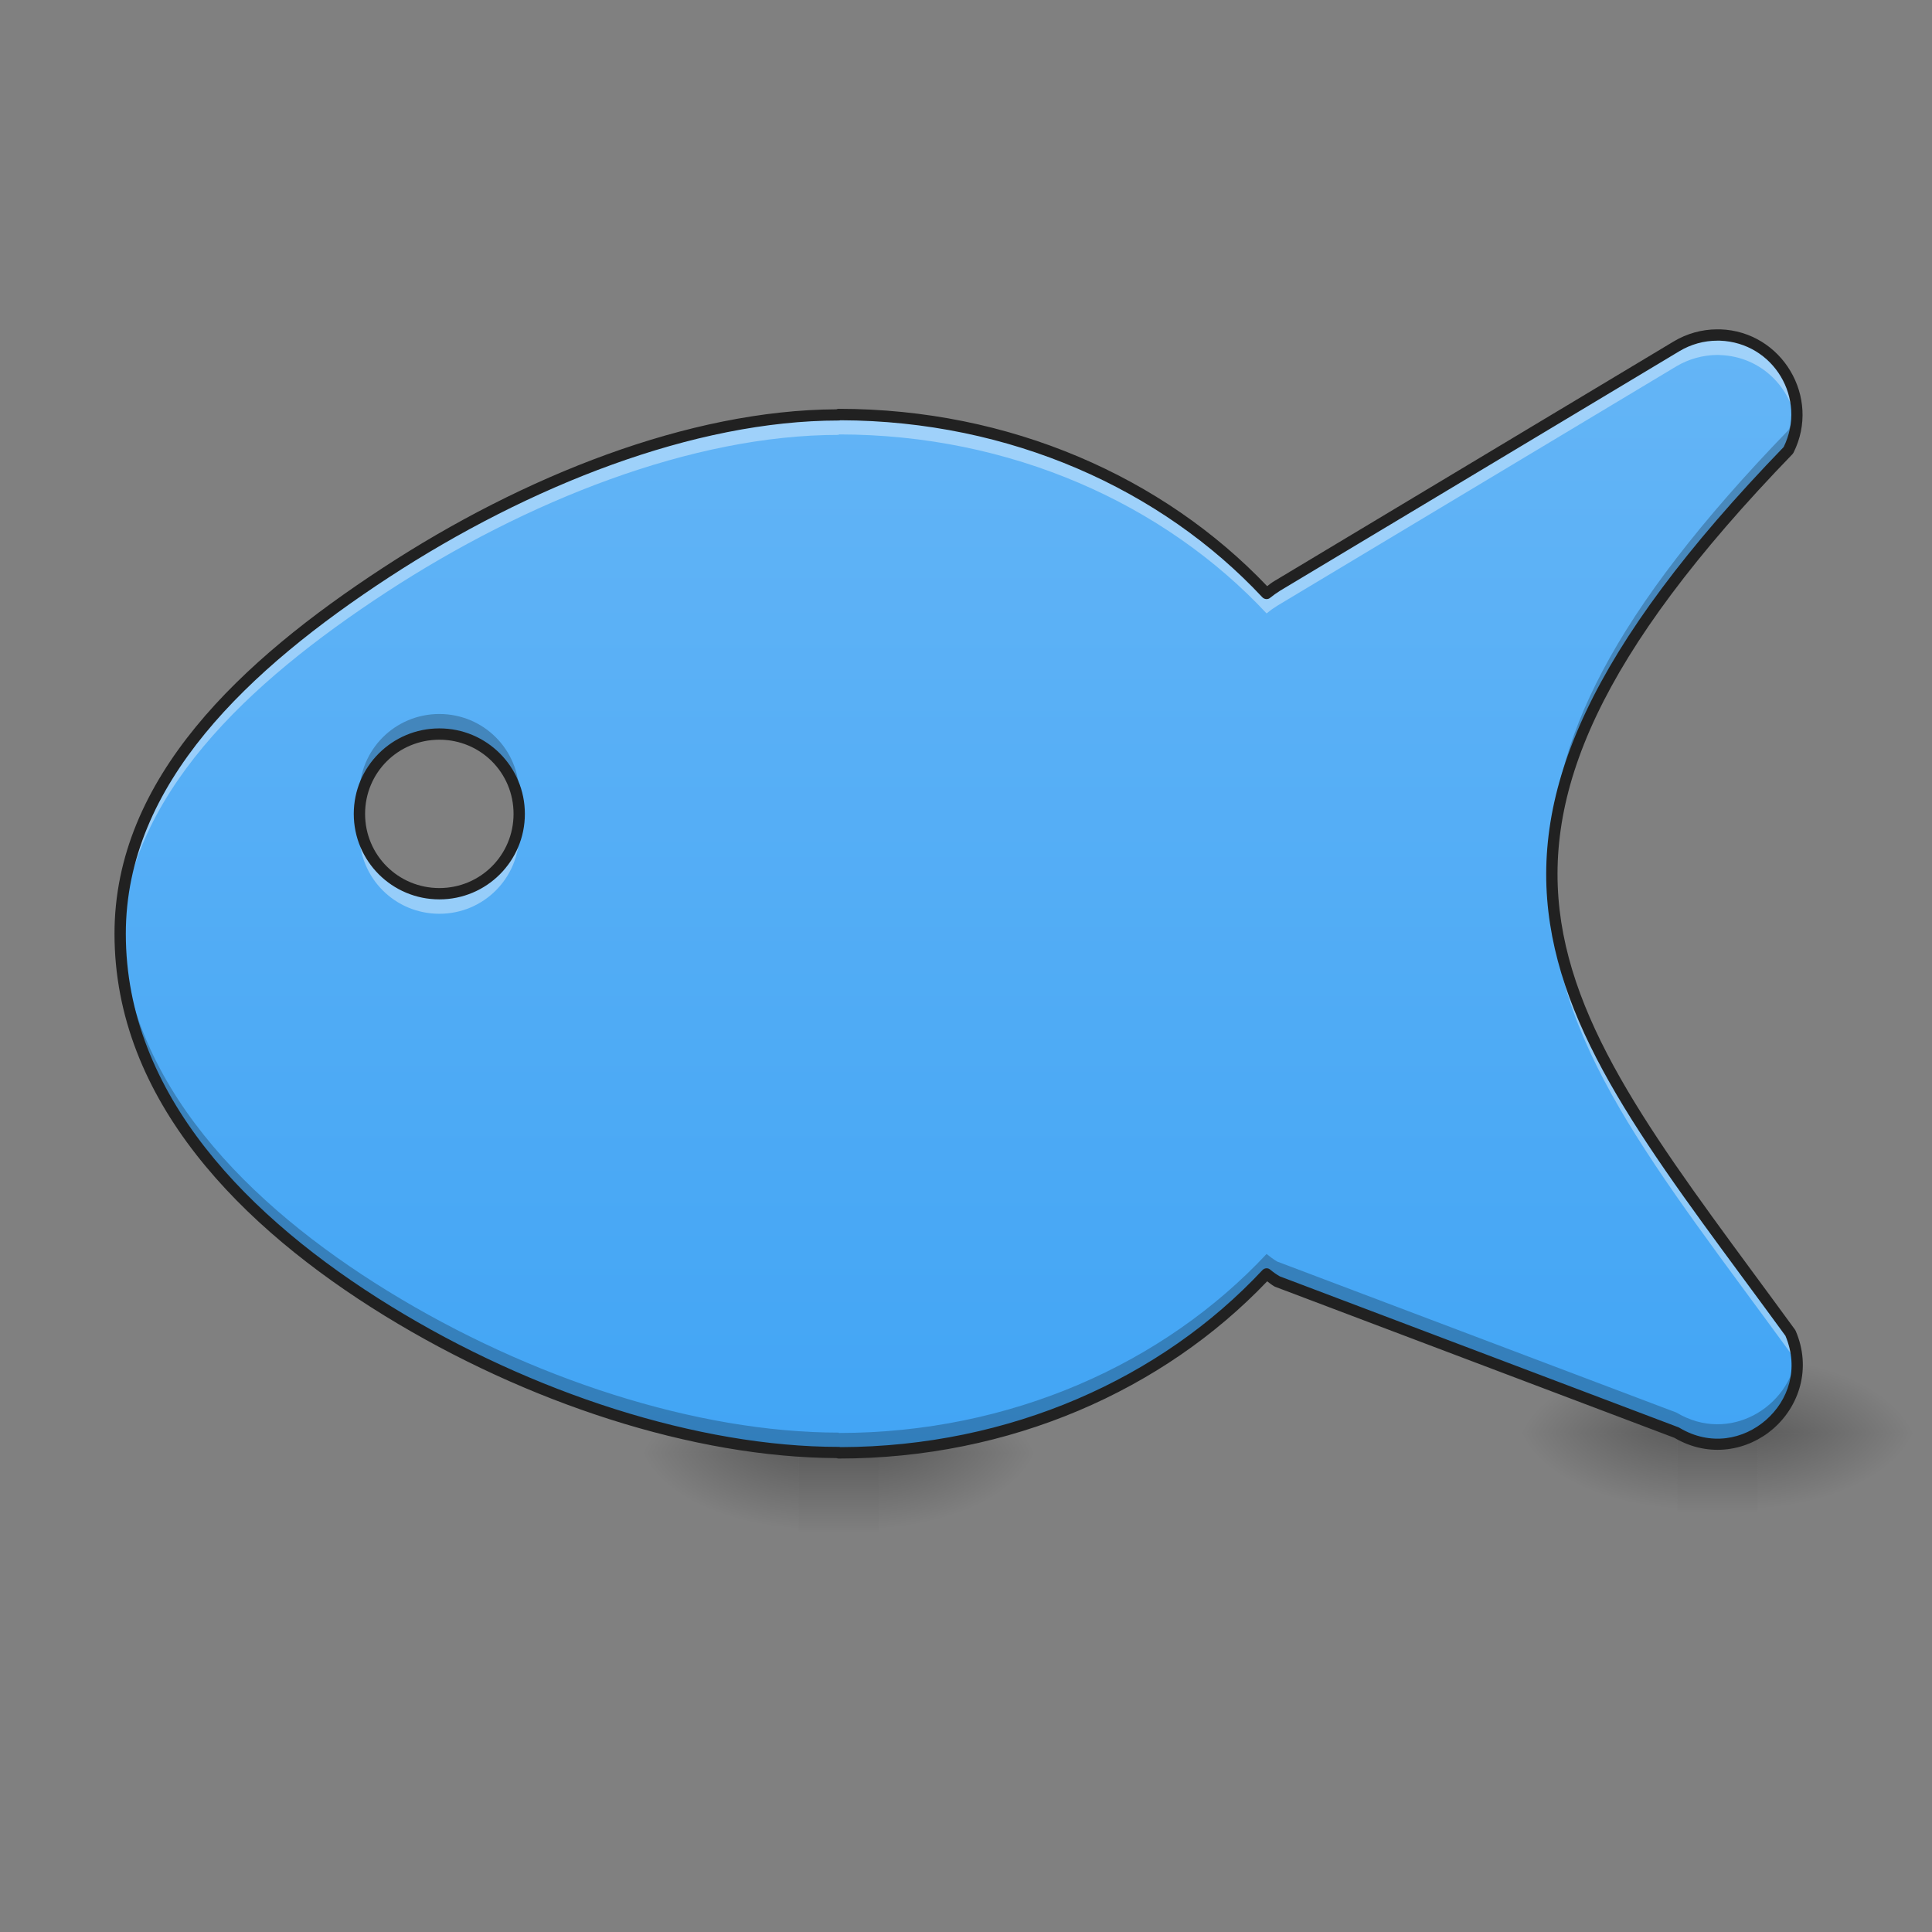 <?xml version="1.0" encoding="UTF-8"?>
<svg xmlns="http://www.w3.org/2000/svg" xmlns:xlink="http://www.w3.org/1999/xlink" width="64pt" height="64pt" viewBox="0 0 64 64" version="1.1">
<rect x="0" y="0" width="64" height="64" fill="#808080" stroke="none"/>
<defs>
<radialGradient id="radial0" gradientUnits="userSpaceOnUse" cx="450.909" cy="189.579" fx="450.909" fy="189.579" r="21.167" gradientTransform="matrix(0,-0.156,-0.281,-0,81.77,119.252)">
<stop offset="0" style="stop-color:rgb(0%,0%,0%);stop-opacity:0.314;"/>
<stop offset="0.222" style="stop-color:rgb(0%,0%,0%);stop-opacity:0.275;"/>
<stop offset="1" style="stop-color:rgb(0%,0%,0%);stop-opacity:0;"/>
</radialGradient>
<radialGradient id="radial1" gradientUnits="userSpaceOnUse" cx="450.909" cy="189.579" fx="450.909" fy="189.579" r="21.167" gradientTransform="matrix(-0,0.156,0.281,0,-26.202,-22.993)">
<stop offset="0" style="stop-color:rgb(0%,0%,0%);stop-opacity:0.314;"/>
<stop offset="0.222" style="stop-color:rgb(0%,0%,0%);stop-opacity:0.275;"/>
<stop offset="1" style="stop-color:rgb(0%,0%,0%);stop-opacity:0;"/>
</radialGradient>
<radialGradient id="radial2" gradientUnits="userSpaceOnUse" cx="450.909" cy="189.579" fx="450.909" fy="189.579" r="21.167" gradientTransform="matrix(-0,-0.156,0.281,-0,-26.202,119.252)">
<stop offset="0" style="stop-color:rgb(0%,0%,0%);stop-opacity:0.314;"/>
<stop offset="0.222" style="stop-color:rgb(0%,0%,0%);stop-opacity:0.275;"/>
<stop offset="1" style="stop-color:rgb(0%,0%,0%);stop-opacity:0;"/>
</radialGradient>
<radialGradient id="radial3" gradientUnits="userSpaceOnUse" cx="450.909" cy="189.579" fx="450.909" fy="189.579" r="21.167" gradientTransform="matrix(0,0.156,-0.281,0,81.77,-22.993)">
<stop offset="0" style="stop-color:rgb(0%,0%,0%);stop-opacity:0.314;"/>
<stop offset="0.222" style="stop-color:rgb(0%,0%,0%);stop-opacity:0.275;"/>
<stop offset="1" style="stop-color:rgb(0%,0%,0%);stop-opacity:0;"/>
</radialGradient>
<linearGradient id="linear0" gradientUnits="userSpaceOnUse" x1="255.323" y1="233.5" x2="255.323" y2="254.667" gradientTransform="matrix(0.027,0,0,0.125,13.685,18.939)">
<stop offset="0" style="stop-color:rgb(0%,0%,0%);stop-opacity:0.275;"/>
<stop offset="1" style="stop-color:rgb(0%,0%,0%);stop-opacity:0;"/>
</linearGradient>
<radialGradient id="radial4" gradientUnits="userSpaceOnUse" cx="450.909" cy="189.579" fx="450.909" fy="189.579" r="21.167" gradientTransform="matrix(0,-0.156,-0.281,-0,110.877,118.591)">
<stop offset="0" style="stop-color:rgb(0%,0%,0%);stop-opacity:0.314;"/>
<stop offset="0.222" style="stop-color:rgb(0%,0%,0%);stop-opacity:0.275;"/>
<stop offset="1" style="stop-color:rgb(0%,0%,0%);stop-opacity:0;"/>
</radialGradient>
<radialGradient id="radial5" gradientUnits="userSpaceOnUse" cx="450.909" cy="189.579" fx="450.909" fy="189.579" r="21.167" gradientTransform="matrix(-0,0.156,0.281,0,2.905,-23.655)">
<stop offset="0" style="stop-color:rgb(0%,0%,0%);stop-opacity:0.314;"/>
<stop offset="0.222" style="stop-color:rgb(0%,0%,0%);stop-opacity:0.275;"/>
<stop offset="1" style="stop-color:rgb(0%,0%,0%);stop-opacity:0;"/>
</radialGradient>
<radialGradient id="radial6" gradientUnits="userSpaceOnUse" cx="450.909" cy="189.579" fx="450.909" fy="189.579" r="21.167" gradientTransform="matrix(-0,-0.156,0.281,-0,2.905,118.591)">
<stop offset="0" style="stop-color:rgb(0%,0%,0%);stop-opacity:0.314;"/>
<stop offset="0.222" style="stop-color:rgb(0%,0%,0%);stop-opacity:0.275;"/>
<stop offset="1" style="stop-color:rgb(0%,0%,0%);stop-opacity:0;"/>
</radialGradient>
<radialGradient id="radial7" gradientUnits="userSpaceOnUse" cx="450.909" cy="189.579" fx="450.909" fy="189.579" r="21.167" gradientTransform="matrix(0,0.156,-0.281,0,110.877,-23.655)">
<stop offset="0" style="stop-color:rgb(0%,0%,0%);stop-opacity:0.314;"/>
<stop offset="0.222" style="stop-color:rgb(0%,0%,0%);stop-opacity:0.275;"/>
<stop offset="1" style="stop-color:rgb(0%,0%,0%);stop-opacity:0;"/>
</radialGradient>
<linearGradient id="linear1" gradientUnits="userSpaceOnUse" x1="255.323" y1="233.5" x2="255.323" y2="254.667" gradientTransform="matrix(0.027,0,0,0.125,42.792,18.278)">
<stop offset="0" style="stop-color:rgb(0%,0%,0%);stop-opacity:0.275;"/>
<stop offset="1" style="stop-color:rgb(0%,0%,0%);stop-opacity:0;"/>
</linearGradient>
<linearGradient id="linear2" gradientUnits="userSpaceOnUse" x1="720" y1="1455.118" x2="720" y2="335.118" gradientTransform="matrix(0.033,0,0,0.033,1.323,0)">
<stop offset="0" style="stop-color:rgb(25.882%,64.706%,96.078%);stop-opacity:1;"/>
<stop offset="1" style="stop-color:rgb(39.216%,70.98%,96.471%);stop-opacity:1;"/>
</linearGradient>
</defs>
<g id="surface1">
<path style=" stroke:none;fill-rule:nonzero;fill:url(#radial0);" d="M 29.105 48.129 L 34.398 48.129 L 34.398 45.484 L 29.105 45.484 Z M 29.105 48.129 "/>
<path style=" stroke:none;fill-rule:nonzero;fill:url(#radial1);" d="M 26.461 48.129 L 21.168 48.129 L 21.168 50.777 L 26.461 50.777 Z M 26.461 48.129 "/>
<path style=" stroke:none;fill-rule:nonzero;fill:url(#radial2);" d="M 26.461 48.129 L 21.168 48.129 L 21.168 45.484 L 26.461 45.484 Z M 26.461 48.129 "/>
<path style=" stroke:none;fill-rule:nonzero;fill:url(#radial3);" d="M 29.105 48.129 L 34.398 48.129 L 34.398 50.777 L 29.105 50.777 Z M 29.105 48.129 "/>
<path style=" stroke:none;fill-rule:nonzero;fill:url(#linear0);" d="M 26.461 48.129 L 29.105 48.129 L 29.105 50.777 L 26.461 50.777 Z M 26.461 48.129 "/>
<path style=" stroke:none;fill-rule:nonzero;fill:url(#radial4);" d="M 58.215 47.469 L 63.508 47.469 L 63.508 44.82 L 58.215 44.82 Z M 58.215 47.469 "/>
<path style=" stroke:none;fill-rule:nonzero;fill:url(#radial5);" d="M 55.566 47.469 L 50.277 47.469 L 50.277 50.113 L 55.566 50.113 Z M 55.566 47.469 "/>
<path style=" stroke:none;fill-rule:nonzero;fill:url(#radial6);" d="M 55.566 47.469 L 50.277 47.469 L 50.277 44.82 L 55.566 44.82 Z M 55.566 47.469 "/>
<path style=" stroke:none;fill-rule:nonzero;fill:url(#radial7);" d="M 58.215 47.469 L 63.508 47.469 L 63.508 50.113 L 58.215 50.113 Z M 58.215 47.469 "/>
<path style=" stroke:none;fill-rule:nonzero;fill:url(#linear1);" d="M 55.566 47.469 L 58.215 47.469 L 58.215 50.113 L 55.566 50.113 Z M 55.566 47.469 "/>
<path style=" stroke:none;fill-rule:nonzero;fill:url(#linear2);" d="M 56.887 11.098 C 56.41 11.098 55.945 11.227 55.535 11.473 L 42.305 19.41 C 42.184 19.484 42.066 19.566 41.957 19.66 C 38.566 16.027 33.484 13.73 27.785 13.73 L 27.785 13.742 C 22.938 13.742 17.434 15.926 12.781 18.969 C 8.129 22.012 3.98 25.867 3.98 30.93 C 3.98 36.363 8.137 40.531 12.844 43.426 C 17.547 46.32 23.082 48.117 27.785 48.117 L 27.785 48.129 C 33.484 48.129 38.566 45.832 41.957 42.199 C 42.066 42.293 42.184 42.375 42.305 42.449 L 55.535 47.457 C 57.727 48.77 60.316 46.508 59.312 44.16 C 51.598 33.574 46.305 28.285 59.246 14.906 C 60.102 13.191 58.898 11.164 56.98 11.098 C 56.949 11.098 56.918 11.098 56.887 11.098 Z M 14.555 24.316 C 16.02 24.316 17.199 25.496 17.199 26.961 C 17.199 28.426 16.02 29.605 14.555 29.605 C 13.086 29.605 11.906 28.426 11.906 26.961 C 11.906 25.496 13.086 24.316 14.555 24.316 Z M 14.555 24.316 "/>
<path style=" stroke:none;fill-rule:nonzero;fill:rgb(100%,100%,100%);fill-opacity:0.392;" d="M 56.887 11.098 C 56.41 11.098 55.945 11.227 55.535 11.473 L 42.305 19.41 C 42.184 19.484 42.066 19.566 41.957 19.66 C 38.566 16.027 33.484 13.73 27.785 13.73 L 27.785 13.742 C 22.938 13.742 17.434 15.926 12.781 18.969 C 8.129 22.012 3.98 25.867 3.98 30.93 C 3.98 31.043 3.984 31.16 3.988 31.273 C 4.156 26.367 8.227 22.609 12.781 19.629 C 17.434 16.586 22.938 14.406 27.785 14.406 L 27.785 14.391 C 33.484 14.391 38.566 16.691 41.957 20.32 C 42.066 20.23 42.184 20.145 42.305 20.07 L 55.535 12.133 C 55.945 11.891 56.41 11.762 56.887 11.758 C 56.918 11.758 56.949 11.758 56.98 11.762 C 58.344 11.809 59.348 12.848 59.504 14.062 C 59.695 12.59 58.59 11.152 56.98 11.098 C 56.949 11.098 56.918 11.098 56.887 11.098 Z M 17.18 27.293 C 17.016 28.602 15.906 29.605 14.555 29.605 C 13.199 29.605 12.09 28.602 11.93 27.293 C 11.914 27.398 11.906 27.512 11.906 27.621 C 11.906 29.09 13.086 30.27 14.555 30.27 C 16.02 30.27 17.199 29.09 17.199 27.621 C 17.199 27.512 17.191 27.398 17.18 27.293 Z M 51.414 29.289 C 51.25 34.41 54.883 38.742 59.312 44.82 C 59.418 45.066 59.48 45.312 59.512 45.551 C 59.57 45.109 59.516 44.637 59.312 44.16 C 55.074 38.344 51.566 34.129 51.414 29.289 Z M 51.414 29.289 "/>
<path style=" stroke:none;fill-rule:nonzero;fill:rgb(0%,0%,0%);fill-opacity:0.235;" d="M 59.504 13.402 C 59.469 13.684 59.383 13.969 59.246 14.246 C 53.414 20.273 51.289 24.66 51.414 28.629 C 51.535 24.832 53.738 20.602 59.246 14.906 C 59.492 14.414 59.57 13.895 59.504 13.402 Z M 14.555 23.652 C 13.086 23.652 11.906 24.832 11.906 26.301 C 11.906 26.41 11.914 26.523 11.93 26.629 C 12.09 25.32 13.199 24.316 14.555 24.316 C 15.906 24.316 17.016 25.32 17.18 26.629 C 17.191 26.523 17.199 26.41 17.199 26.301 C 17.199 24.832 16.02 23.652 14.555 23.652 Z M 3.988 30.609 C 3.984 30.715 3.98 30.824 3.98 30.93 C 3.98 36.363 8.137 40.531 12.844 43.426 C 17.547 46.32 23.082 48.117 27.785 48.117 L 27.785 48.129 C 33.484 48.129 38.566 45.832 41.957 42.199 C 42.066 42.293 42.184 42.375 42.305 42.449 L 55.535 47.457 C 57.5 48.633 59.781 46.941 59.512 44.887 C 59.281 46.617 57.281 47.84 55.535 46.793 L 42.305 41.789 C 42.184 41.715 42.066 41.629 41.957 41.539 C 38.566 45.168 33.484 47.469 27.785 47.469 L 27.785 47.457 C 23.082 47.457 17.547 45.66 12.844 42.766 C 8.238 39.93 4.16 35.875 3.988 30.609 Z M 3.988 30.609 "/>
<path style=" stroke:none;fill-rule:nonzero;fill:rgb(12.941%,12.941%,12.941%);fill-opacity:1;" d="M 56.883 10.91 C 56.375 10.91 55.875 11.051 55.441 11.312 L 42.211 19.25 C 42.125 19.301 42.051 19.359 41.977 19.418 C 38.547 15.816 33.473 13.543 27.785 13.543 C 27.758 13.543 27.73 13.547 27.707 13.559 C 22.824 13.582 17.328 15.77 12.68 18.812 C 8.008 21.867 3.793 25.766 3.793 30.93 C 3.793 36.457 8.012 40.676 12.742 43.586 C 17.449 46.48 22.977 48.281 27.707 48.301 C 27.734 48.312 27.758 48.316 27.785 48.316 C 33.473 48.316 38.547 46.043 41.977 42.445 C 42.051 42.5 42.125 42.562 42.207 42.609 C 42.219 42.617 42.23 42.621 42.238 42.625 L 55.465 47.629 C 56.625 48.309 57.902 48.059 58.746 47.324 C 59.594 46.582 60.02 45.336 59.484 44.086 C 59.477 44.074 59.473 44.062 59.465 44.051 C 55.602 38.754 52.379 34.797 51.719 30.551 C 51.062 26.309 52.93 21.707 59.383 15.039 C 59.395 15.023 59.406 15.008 59.414 14.992 C 60.328 13.16 59.031 10.98 56.988 10.91 C 56.953 10.91 56.918 10.91 56.883 10.91 Z M 56.887 11.285 C 56.914 11.285 56.945 11.285 56.973 11.285 C 58.754 11.348 59.867 13.211 59.086 14.809 C 52.621 21.496 50.668 26.227 51.348 30.609 C 52.027 34.996 55.297 38.973 59.145 44.25 C 59.605 45.344 59.238 46.395 58.5 47.039 C 57.758 47.688 56.66 47.91 55.633 47.297 C 55.621 47.289 55.613 47.285 55.602 47.281 L 42.395 42.281 C 42.281 42.215 42.176 42.141 42.078 42.059 C 42.004 41.992 41.891 42 41.82 42.074 C 38.477 45.652 33.469 47.922 27.844 47.938 C 27.824 47.934 27.805 47.93 27.785 47.93 C 23.133 47.93 17.617 46.145 12.941 43.266 C 8.262 40.387 4.168 36.266 4.168 30.93 C 4.168 25.969 8.25 22.156 12.883 19.125 C 17.516 16.098 22.992 13.93 27.785 13.93 C 27.805 13.93 27.824 13.926 27.844 13.922 C 33.469 13.938 38.477 16.211 41.82 19.789 C 41.891 19.859 42.004 19.867 42.078 19.801 C 42.18 19.719 42.289 19.641 42.402 19.57 L 55.633 11.633 C 56.012 11.406 56.445 11.285 56.887 11.285 Z M 14.555 24.129 C 12.988 24.129 11.719 25.395 11.719 26.961 C 11.719 28.527 12.988 29.793 14.555 29.793 C 16.121 29.793 17.387 28.527 17.387 26.961 C 17.387 25.395 16.121 24.129 14.555 24.129 Z M 14.555 24.504 C 15.918 24.504 17.012 25.594 17.012 26.961 C 17.012 28.324 15.918 29.418 14.555 29.418 C 13.188 29.418 12.094 28.324 12.094 26.961 C 12.094 25.594 13.188 24.504 14.555 24.504 Z M 14.555 24.504 "/>
</g>
</svg>
